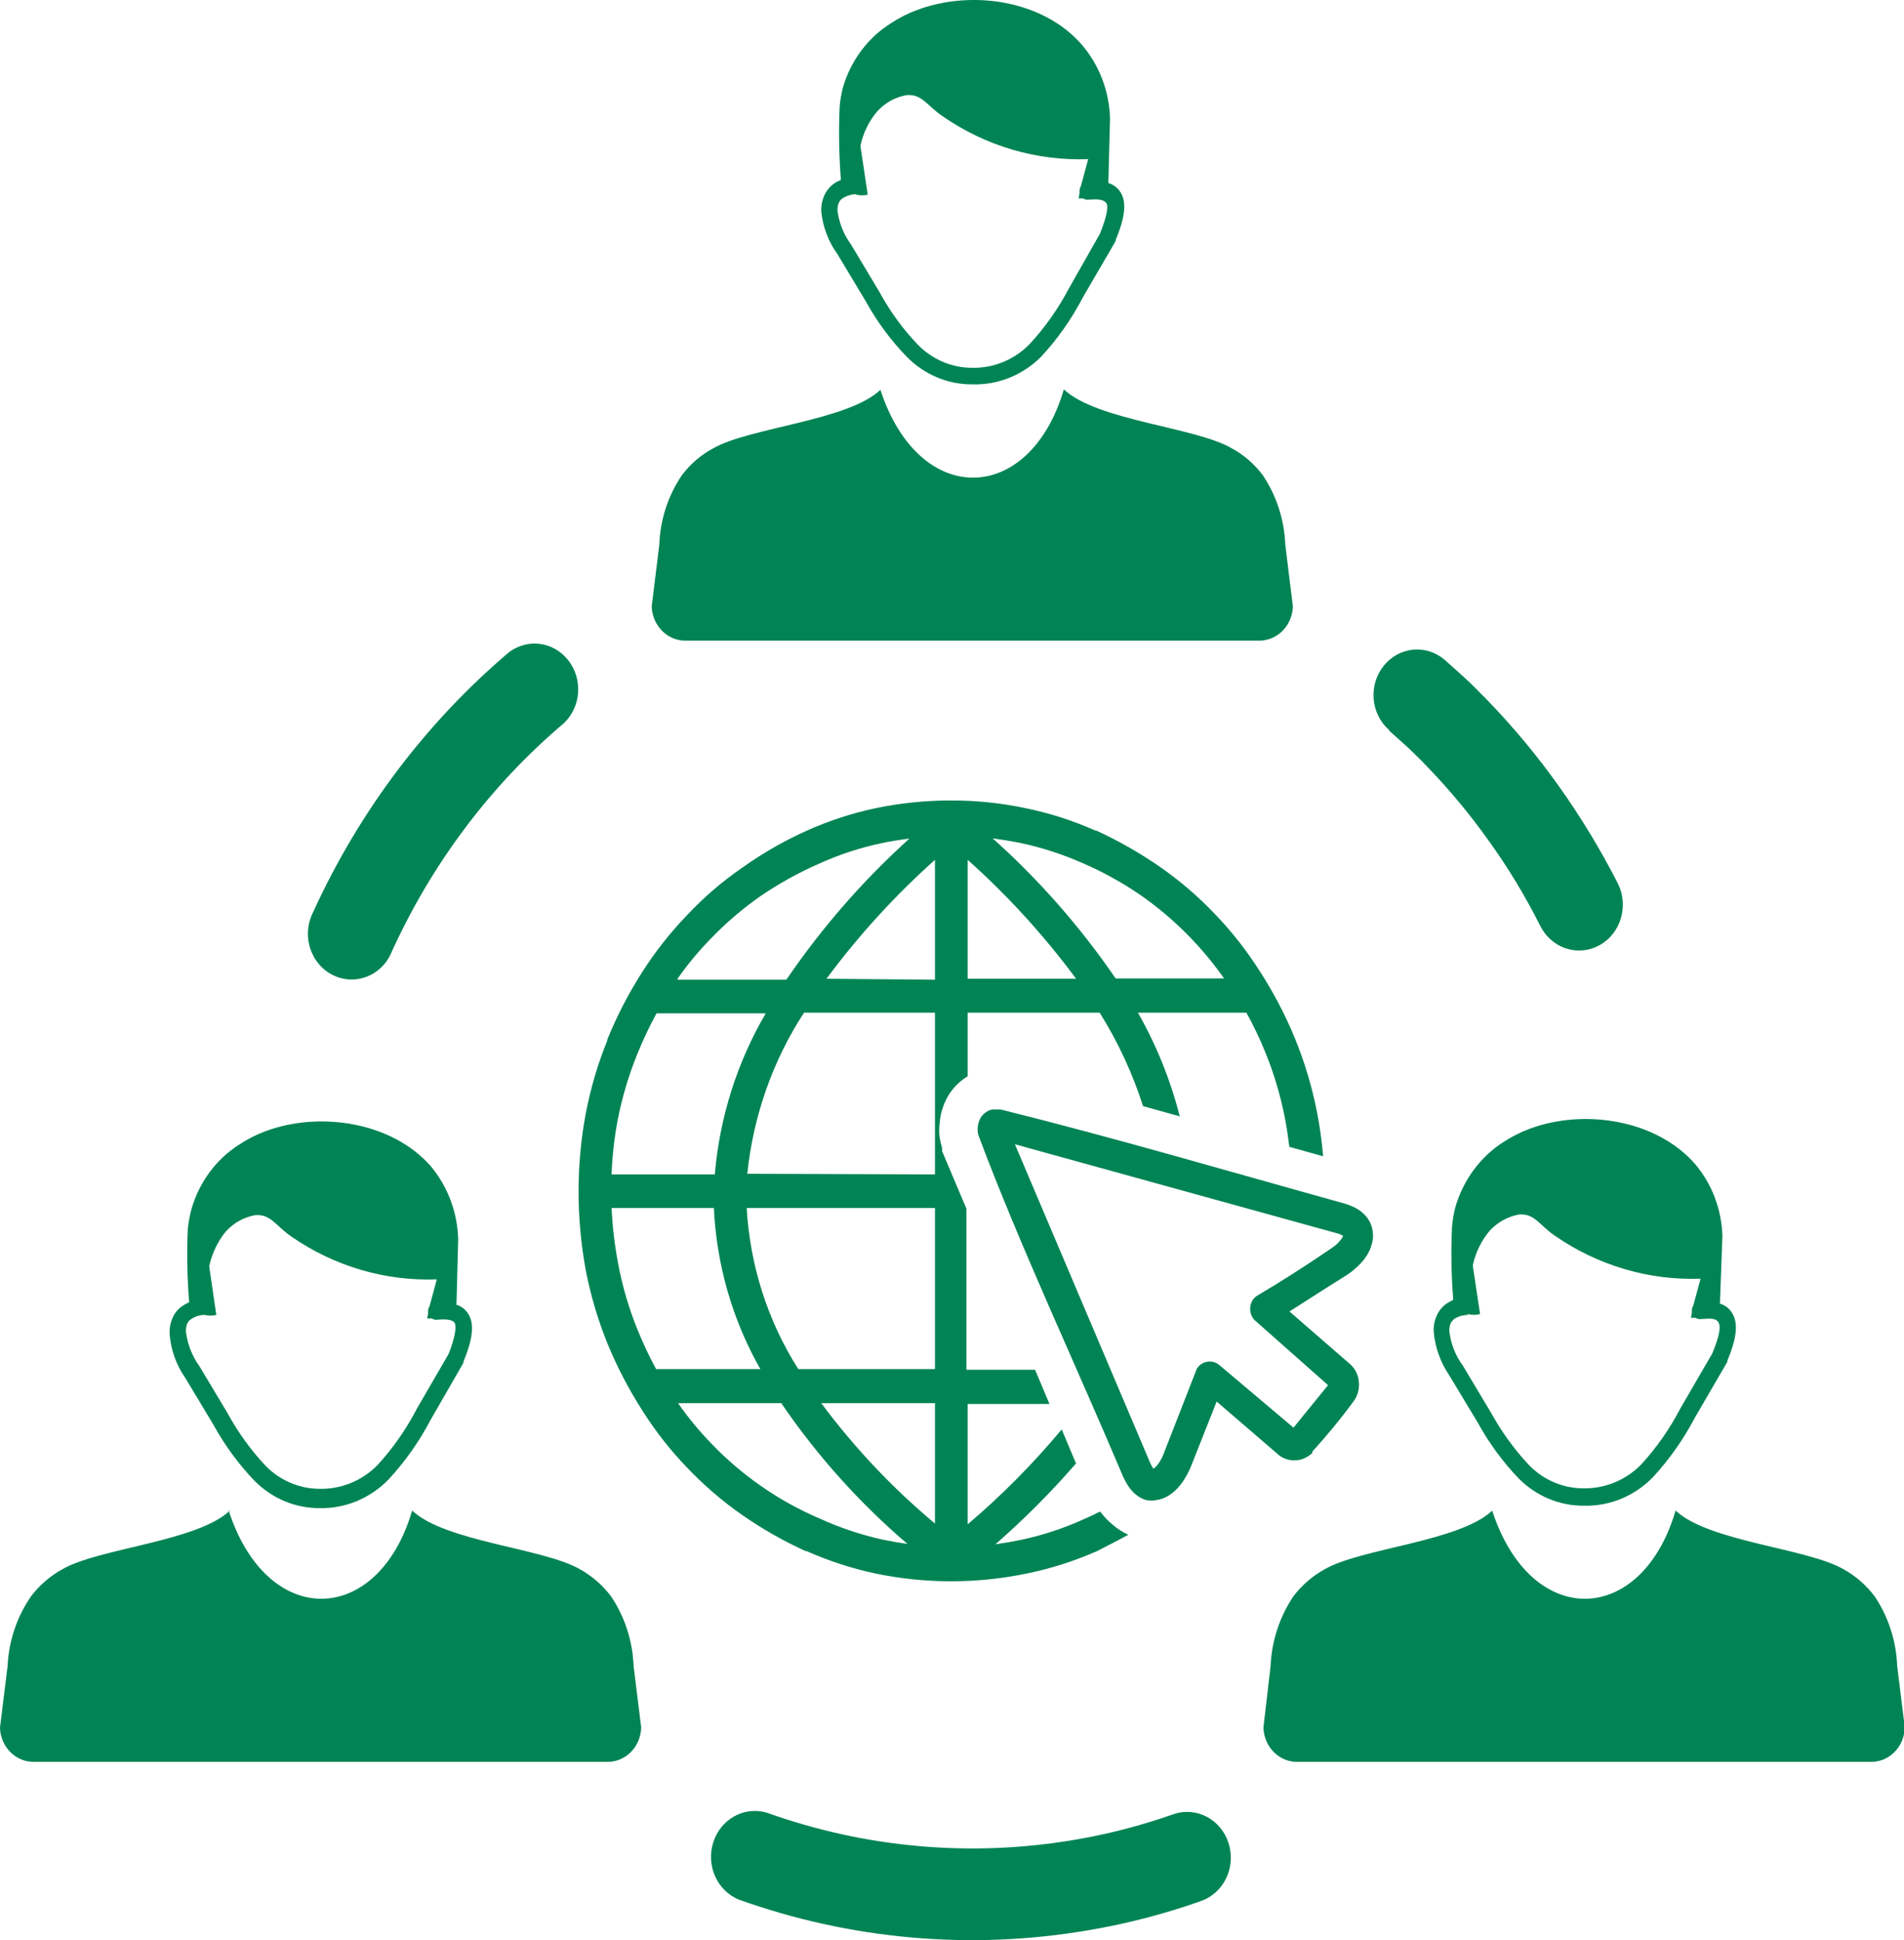 <svg width="53" height="54" viewBox="0 0 53 54" fill="none" xmlns="http://www.w3.org/2000/svg">
<g clip-path="url(#clip0_132_554)">
<path d="M29.959 40.725C29.259 41.531 28.507 42.286 27.708 42.983C27.936 42.951 28.165 42.911 28.393 42.865C29.012 42.737 29.615 42.538 30.192 42.274C30.339 42.211 30.485 42.139 30.623 42.071C30.726 42.209 30.845 42.334 30.977 42.441C31.108 42.554 31.253 42.647 31.408 42.717C31.124 42.874 30.83 43.019 30.546 43.168C29.907 43.451 29.242 43.663 28.562 43.8C27.185 44.083 25.768 44.083 24.391 43.8C23.727 43.66 23.078 43.45 22.454 43.173C22.446 43.175 22.437 43.175 22.428 43.173C21.813 42.894 21.223 42.559 20.664 42.17C20.111 41.786 19.597 41.344 19.129 40.852C18.658 40.364 18.238 39.827 17.874 39.249C17.5 38.665 17.178 38.047 16.912 37.402C16.644 36.74 16.44 36.052 16.304 35.347C16.172 34.627 16.105 33.895 16.105 33.162C16.105 32.43 16.172 31.699 16.308 30.981C16.441 30.285 16.642 29.606 16.908 28.953C16.906 28.949 16.905 28.945 16.905 28.94C16.905 28.935 16.906 28.931 16.908 28.926C17.171 28.28 17.492 27.66 17.865 27.075C18.232 26.497 18.654 25.96 19.125 25.472C19.589 24.977 20.102 24.535 20.656 24.154C21.215 23.756 21.808 23.414 22.428 23.133C23.058 22.848 23.714 22.633 24.387 22.492C25.074 22.35 25.773 22.279 26.474 22.28C27.174 22.278 27.872 22.351 28.557 22.496C29.222 22.633 29.871 22.841 30.494 23.119H30.52C31.136 23.402 31.727 23.739 32.288 24.127C32.839 24.51 33.352 24.95 33.819 25.441C34.289 25.929 34.709 26.466 35.075 27.043C35.453 27.629 35.778 28.25 36.045 28.899C36.317 29.563 36.524 30.255 36.662 30.963C36.74 31.366 36.796 31.773 36.83 32.182L35.89 31.92C35.859 31.663 35.821 31.405 35.773 31.152C35.651 30.513 35.466 29.888 35.221 29.288C35.068 28.909 34.892 28.541 34.695 28.186H31.676C32.189 29.087 32.581 30.058 32.84 31.071L31.818 30.787C31.524 29.869 31.118 28.995 30.61 28.186H26.936V29.956C26.867 29.996 26.802 30.043 26.741 30.096C26.694 30.137 26.642 30.182 26.599 30.227C26.538 30.293 26.482 30.364 26.431 30.439C26.352 30.562 26.288 30.696 26.241 30.836C26.192 30.982 26.163 31.134 26.155 31.288C26.14 31.409 26.14 31.532 26.155 31.654C26.171 31.755 26.194 31.854 26.224 31.952V31.979C26.225 31.998 26.225 32.018 26.224 32.038C26.231 32.059 26.24 32.08 26.25 32.101L26.901 33.641V38.124H28.812L29.213 39.077H26.936V42.428C27.879 41.627 28.755 40.743 29.554 39.786L29.959 40.748V40.725ZM10.912 26.474C10.849 26.635 10.756 26.78 10.637 26.901C10.519 27.022 10.378 27.116 10.224 27.178C10.07 27.24 9.905 27.269 9.739 27.262C9.574 27.255 9.412 27.213 9.263 27.138C9.113 27.064 8.98 26.958 8.872 26.828C8.763 26.697 8.68 26.545 8.63 26.38C8.579 26.215 8.561 26.041 8.577 25.869C8.592 25.696 8.642 25.529 8.721 25.377C10.002 22.576 11.863 20.108 14.169 18.153C14.421 17.963 14.732 17.881 15.04 17.924C15.347 17.967 15.627 18.131 15.823 18.384C16.018 18.636 16.115 18.956 16.092 19.28C16.069 19.604 15.929 19.907 15.7 20.126C13.671 21.841 12.036 24.011 10.912 26.474ZM41.536 42.044C42.614 45.362 45.694 45.272 46.642 42.044C47.57 42.915 50.3 43.087 51.318 43.678C51.652 43.863 51.946 44.118 52.181 44.428C52.565 44.998 52.784 45.672 52.81 46.37L53.022 48.081C53.019 48.212 52.991 48.34 52.94 48.459C52.889 48.579 52.816 48.686 52.725 48.775C52.633 48.865 52.526 48.934 52.409 48.979C52.292 49.024 52.167 49.044 52.042 49.038H36.144C36.02 49.044 35.896 49.023 35.779 48.978C35.662 48.932 35.556 48.863 35.465 48.774C35.374 48.685 35.301 48.577 35.251 48.458C35.2 48.34 35.172 48.211 35.169 48.081L35.368 46.374C35.398 45.677 35.618 45.003 36.002 44.432C36.237 44.123 36.531 43.868 36.864 43.683C37.887 43.087 40.617 42.915 41.54 42.044H41.536ZM6.366 42.044C7.44 45.362 10.524 45.272 11.473 42.044C12.396 42.915 15.126 43.087 16.144 43.678C16.478 43.863 16.772 44.118 17.007 44.428C17.391 44.998 17.61 45.672 17.637 46.37L17.848 48.081C17.845 48.211 17.817 48.34 17.767 48.458C17.716 48.577 17.643 48.685 17.552 48.774C17.462 48.863 17.355 48.932 17.238 48.978C17.122 49.023 16.997 49.044 16.873 49.038H0.979C0.855 49.044 0.73 49.024 0.614 48.979C0.497 48.934 0.39 48.866 0.298 48.777C0.207 48.688 0.134 48.581 0.083 48.463C0.031 48.344 0.003 48.216 0 48.085L0.211 46.374C0.244 45.674 0.47 45 0.863 44.432C1.098 44.123 1.391 43.868 1.725 43.683C2.743 43.087 5.478 42.915 6.401 42.044H6.366ZM5.689 36.598C5.798 36.625 5.912 36.625 6.021 36.598L5.823 35.243C5.901 34.885 6.061 34.552 6.289 34.273C6.508 34.033 6.795 33.875 7.108 33.821C7.539 33.789 7.677 34.119 8.104 34.413C9.304 35.244 10.721 35.663 12.159 35.609L11.956 36.359C11.925 36.407 11.911 36.464 11.917 36.521C11.917 36.521 11.917 36.521 11.917 36.553L11.891 36.697H12.021C12.063 36.725 12.113 36.738 12.163 36.734C12.443 36.706 12.62 36.734 12.663 36.837C12.707 36.941 12.663 37.244 12.487 37.686L11.602 39.212C11.306 39.782 10.94 40.307 10.511 40.775C10.3 40.991 10.049 41.16 9.774 41.274C9.5 41.388 9.206 41.444 8.911 41.439C8.346 41.442 7.803 41.214 7.397 40.802C6.986 40.366 6.631 39.875 6.34 39.343L5.551 38.025C5.349 37.745 5.219 37.416 5.176 37.068C5.171 36.992 5.183 36.916 5.21 36.846C5.234 36.789 5.275 36.742 5.327 36.711C5.438 36.638 5.566 36.599 5.698 36.598H5.689ZM12.707 36.286L12.754 34.48C12.73 33.732 12.459 33.015 11.986 32.453C10.908 31.229 8.898 30.918 7.375 31.491C7.125 31.585 6.885 31.708 6.66 31.857C6.016 32.264 5.541 32.908 5.327 33.663C5.281 33.839 5.248 34.019 5.228 34.2C5.197 34.882 5.21 35.566 5.266 36.246C5.198 36.275 5.133 36.311 5.072 36.354C4.952 36.435 4.857 36.551 4.801 36.688C4.74 36.83 4.713 36.985 4.723 37.14C4.758 37.576 4.907 37.993 5.154 38.346L5.944 39.66C6.256 40.227 6.639 40.75 7.082 41.213C7.57 41.707 8.224 41.981 8.902 41.976C9.255 41.983 9.606 41.916 9.934 41.78C10.262 41.643 10.561 41.44 10.813 41.181C11.273 40.685 11.668 40.126 11.986 39.52L12.901 37.93V37.898C13.146 37.312 13.198 36.91 13.073 36.639C13.036 36.559 12.982 36.488 12.917 36.431C12.852 36.375 12.775 36.333 12.694 36.309L12.707 36.286ZM23.834 5.419C23.939 5.444 24.049 5.444 24.154 5.419L23.951 4.064C24.024 3.705 24.186 3.372 24.421 3.098C24.639 2.857 24.927 2.699 25.241 2.647C25.672 2.615 25.806 2.945 26.237 3.234C27.436 4.065 28.854 4.483 30.291 4.43L30.088 5.18C30.059 5.228 30.045 5.285 30.05 5.342C30.05 5.342 30.05 5.365 30.05 5.374L30.024 5.523H30.149C30.193 5.552 30.244 5.564 30.296 5.559C30.576 5.532 30.727 5.559 30.796 5.654C30.865 5.749 30.796 6.065 30.619 6.503L29.761 8.015C29.463 8.583 29.095 9.107 28.665 9.573C28.455 9.789 28.205 9.96 27.931 10.073C27.657 10.187 27.364 10.243 27.069 10.237C26.505 10.241 25.961 10.012 25.555 9.6C25.135 9.163 24.774 8.668 24.481 8.128L23.692 6.81C23.49 6.537 23.359 6.213 23.313 5.871C23.308 5.795 23.32 5.719 23.347 5.649C23.37 5.594 23.409 5.548 23.459 5.518C23.572 5.445 23.702 5.406 23.834 5.406V5.419ZM24.503 10.838C25.581 14.156 28.661 14.071 29.614 10.838C30.537 11.709 33.272 11.885 34.285 12.477C34.62 12.657 34.915 12.912 35.148 13.222C35.532 13.792 35.751 14.466 35.778 15.163L35.989 16.879C35.985 17.009 35.957 17.137 35.905 17.256C35.854 17.374 35.78 17.481 35.689 17.57C35.598 17.658 35.491 17.727 35.375 17.772C35.258 17.817 35.134 17.837 35.01 17.832H19.12C18.996 17.837 18.872 17.817 18.755 17.772C18.639 17.727 18.532 17.658 18.441 17.57C18.35 17.481 18.276 17.374 18.225 17.256C18.174 17.137 18.145 17.009 18.141 16.879L18.352 15.163C18.377 14.469 18.595 13.798 18.978 13.231C19.211 12.92 19.505 12.666 19.84 12.486C20.854 11.894 23.593 11.718 24.512 10.847L24.503 10.838ZM30.852 5.094L30.899 3.288C30.875 2.538 30.602 1.821 30.127 1.26C29.049 0.001 27.039 -0.293 25.521 0.281C25.268 0.374 25.027 0.497 24.801 0.646C24.163 1.046 23.688 1.678 23.468 2.421C23.422 2.597 23.39 2.777 23.373 2.958C23.343 3.642 23.355 4.326 23.407 5.008C23.339 5.035 23.274 5.069 23.213 5.112C23.096 5.196 23.003 5.312 22.942 5.446C22.884 5.579 22.856 5.724 22.86 5.871C22.901 6.309 23.058 6.726 23.313 7.076L24.102 8.39C24.414 8.957 24.799 9.476 25.245 9.934C25.733 10.429 26.386 10.703 27.065 10.698C27.416 10.709 27.765 10.647 28.093 10.516C28.421 10.385 28.721 10.187 28.976 9.934C29.436 9.439 29.829 8.88 30.145 8.273L31.055 6.71V6.683C31.3 6.096 31.357 5.69 31.227 5.419C31.19 5.34 31.138 5.27 31.073 5.214C31.008 5.158 30.933 5.117 30.852 5.094ZM40.858 36.598C40.73 36.6 40.604 36.635 40.492 36.702C40.444 36.737 40.406 36.783 40.38 36.837C40.351 36.907 40.339 36.983 40.345 37.059C40.386 37.406 40.516 37.735 40.721 38.011L41.51 39.33C41.803 39.861 42.159 40.351 42.571 40.788C42.976 41.2 43.52 41.429 44.085 41.425C44.681 41.434 45.257 41.196 45.685 40.761C46.113 40.293 46.48 39.768 46.776 39.199L47.665 37.668C47.85 37.217 47.906 36.95 47.842 36.819C47.777 36.688 47.621 36.693 47.341 36.715C47.29 36.719 47.239 36.707 47.194 36.679H47.069L47.095 36.535C47.093 36.525 47.093 36.514 47.095 36.503C47.09 36.446 47.103 36.388 47.134 36.341L47.337 35.591C45.9 35.642 44.483 35.224 43.282 34.395C42.851 34.101 42.722 33.771 42.286 33.803C41.974 33.859 41.687 34.017 41.467 34.255C41.235 34.53 41.073 34.863 40.996 35.221L41.199 36.575C41.087 36.605 40.97 36.605 40.858 36.575V36.598ZM47.876 36.286C47.958 36.308 48.034 36.349 48.099 36.405C48.163 36.461 48.215 36.532 48.251 36.612C48.381 36.883 48.329 37.289 48.083 37.871V37.903L47.182 39.452C46.864 40.058 46.471 40.616 46.013 41.114C45.761 41.373 45.462 41.577 45.134 41.713C44.806 41.85 44.455 41.916 44.102 41.908C43.419 41.917 42.76 41.643 42.269 41.145C41.825 40.681 41.443 40.157 41.13 39.587L40.341 38.278C40.098 37.923 39.949 37.507 39.91 37.072C39.899 36.917 39.928 36.761 39.992 36.621C40.051 36.485 40.145 36.37 40.263 36.286C40.324 36.246 40.388 36.21 40.453 36.178C40.398 35.498 40.387 34.815 40.419 34.133C40.435 33.951 40.467 33.771 40.513 33.595C40.731 32.843 41.205 32.2 41.846 31.789C42.073 31.64 42.315 31.518 42.566 31.423C44.085 30.85 46.095 31.162 47.173 32.385C47.652 32.944 47.926 33.662 47.945 34.413L47.876 36.286ZM38.667 20.32C38.545 20.213 38.445 20.082 38.371 19.934C38.297 19.786 38.252 19.625 38.238 19.459C38.224 19.293 38.242 19.125 38.289 18.966C38.337 18.807 38.414 18.66 38.516 18.532C38.619 18.404 38.744 18.299 38.885 18.221C39.026 18.144 39.181 18.097 39.339 18.082C39.498 18.068 39.658 18.086 39.809 18.136C39.961 18.186 40.102 18.267 40.224 18.374C40.47 18.591 40.656 18.762 40.811 18.902C40.966 19.042 41.169 19.254 41.372 19.457C42.103 20.209 42.778 21.018 43.39 21.878C44.002 22.737 44.551 23.642 45.034 24.587C45.184 24.886 45.215 25.236 45.119 25.559C45.023 25.882 44.809 26.152 44.523 26.31C44.236 26.467 43.903 26.499 43.594 26.399C43.285 26.299 43.028 26.074 42.877 25.775C42.459 24.942 41.978 24.146 41.436 23.395C40.904 22.647 40.317 21.944 39.681 21.291C39.539 21.137 39.37 20.979 39.189 20.803L38.685 20.352L38.667 20.32ZM32.659 50.497C32.965 50.389 33.299 50.414 33.588 50.565C33.877 50.715 34.097 50.98 34.199 51.3C34.301 51.621 34.278 51.971 34.134 52.273C33.99 52.575 33.737 52.805 33.431 52.912C32.409 53.274 31.36 53.545 30.296 53.725C27.034 54.283 23.692 53.99 20.565 52.872C20.273 52.751 20.036 52.518 19.904 52.219C19.772 51.92 19.755 51.58 19.857 51.269C19.958 50.958 20.171 50.699 20.45 50.548C20.729 50.396 21.053 50.364 21.354 50.456C24.1 51.437 27.035 51.696 29.899 51.21C30.836 51.053 31.76 50.814 32.659 50.497ZM36.541 40.427C36.482 40.49 36.411 40.541 36.334 40.576C36.256 40.616 36.171 40.639 36.084 40.644C35.991 40.654 35.897 40.643 35.808 40.612C35.718 40.585 35.636 40.537 35.566 40.472L33.867 39.009L33.168 40.775C33.114 40.916 33.046 41.05 32.965 41.177C32.893 41.294 32.806 41.4 32.707 41.493C32.633 41.561 32.552 41.618 32.465 41.664C32.383 41.706 32.296 41.735 32.206 41.75C32.104 41.77 31.998 41.77 31.896 41.75C31.794 41.718 31.699 41.666 31.615 41.597C31.538 41.531 31.47 41.456 31.413 41.371C31.351 41.278 31.298 41.18 31.253 41.077C29.959 38.011 28.406 34.715 27.246 31.627C27.232 31.586 27.221 31.543 27.216 31.5C27.212 31.458 27.212 31.416 27.216 31.374C27.221 31.323 27.231 31.273 27.246 31.225C27.263 31.176 27.285 31.129 27.311 31.085C27.326 31.066 27.341 31.048 27.358 31.031C27.373 31.013 27.391 30.998 27.41 30.985C27.44 30.959 27.474 30.936 27.509 30.918C27.543 30.9 27.579 30.887 27.617 30.882C27.65 30.877 27.683 30.877 27.716 30.882C27.752 30.877 27.788 30.877 27.824 30.882H27.863C31.055 31.676 34.246 32.615 37.417 33.496C37.52 33.525 37.621 33.565 37.718 33.613C37.806 33.658 37.888 33.716 37.96 33.785C38.039 33.86 38.104 33.95 38.15 34.051C38.194 34.151 38.218 34.258 38.219 34.367C38.223 34.462 38.21 34.557 38.18 34.647C38.153 34.745 38.112 34.838 38.059 34.923C37.988 35.041 37.901 35.147 37.8 35.239C37.693 35.343 37.576 35.435 37.451 35.514C36.929 35.835 36.412 36.174 35.894 36.503L37.589 37.975C37.66 38.039 37.717 38.118 37.757 38.206C37.797 38.289 37.82 38.379 37.826 38.472C37.835 38.568 37.826 38.664 37.8 38.757C37.773 38.848 37.73 38.933 37.675 39.009C37.315 39.497 36.931 39.964 36.524 40.409L36.541 40.427ZM36.006 39.736L36.968 38.553L34.928 36.747L34.893 36.711L34.855 36.652C34.802 36.553 34.786 36.437 34.811 36.327C34.823 36.272 34.846 36.219 34.877 36.174C34.91 36.128 34.95 36.089 34.997 36.061C35.661 35.672 36.36 35.221 37.024 34.769C37.097 34.722 37.166 34.67 37.231 34.611C37.279 34.563 37.323 34.51 37.361 34.453C37.373 34.437 37.381 34.419 37.386 34.399L37.33 34.367C37.289 34.347 37.246 34.332 37.201 34.322L28.251 31.848L32.012 40.707C32.031 40.751 32.053 40.793 32.077 40.834L32.111 40.879L32.159 40.838C32.207 40.791 32.249 40.738 32.284 40.68C32.331 40.605 32.37 40.524 32.4 40.441L33.302 38.129C33.306 38.112 33.314 38.097 33.323 38.084L33.358 38.038C33.431 37.956 33.531 37.906 33.638 37.897C33.745 37.888 33.851 37.92 33.936 37.989L36.006 39.736ZM25.262 42.974C23.929 41.837 22.747 40.519 21.747 39.054H18.874C19.149 39.448 19.453 39.818 19.784 40.161C20.21 40.607 20.677 41.008 21.178 41.357C21.69 41.714 22.234 42.017 22.804 42.26C23.376 42.522 23.973 42.722 24.585 42.856C24.809 42.902 25.042 42.942 25.271 42.974H25.262ZM18.275 38.106H21.165C20.39 36.745 19.946 35.205 19.871 33.622H17.024C17.048 34.132 17.107 34.639 17.201 35.14C17.32 35.788 17.505 36.42 17.753 37.027C17.907 37.404 18.081 37.772 18.275 38.129V38.106ZM17.024 32.688H19.897C20.033 31.099 20.519 29.564 21.316 28.204H18.275C18.081 28.561 17.907 28.928 17.753 29.306C17.508 29.902 17.322 30.522 17.197 31.157C17.101 31.657 17.044 32.164 17.024 32.674V32.688ZM18.87 27.269H21.889C22.876 25.821 24.026 24.502 25.314 23.341C25.055 23.372 24.809 23.413 24.563 23.463C23.953 23.59 23.357 23.785 22.786 24.045C22.219 24.294 21.675 24.596 21.16 24.948C20.659 25.298 20.193 25.699 19.767 26.145C19.435 26.485 19.131 26.854 18.857 27.247L18.87 27.269ZM27.639 23.341C28.923 24.489 30.07 25.796 31.055 27.233H34.074C33.439 26.332 32.66 25.553 31.771 24.93C31.258 24.575 30.713 24.273 30.145 24.027C29.578 23.776 28.988 23.585 28.385 23.458C28.135 23.409 27.884 23.368 27.639 23.336V23.341ZM26.936 23.932V27.242H29.955C29.059 26.034 28.048 24.924 26.936 23.932ZM26.026 42.405V39.054H22.86C23.786 40.298 24.848 41.422 26.026 42.405ZM26.026 38.106V33.622H20.785C20.876 35.224 21.372 36.771 22.221 38.106H26.026ZM26.026 32.688V28.186H22.381C21.51 29.521 20.968 31.062 20.802 32.67L26.026 32.688ZM26.026 27.269V23.932C24.914 24.924 23.902 26.034 23.006 27.242L26.026 27.269Z" fill="#008454"/>
</g>
<defs>
<clipPath id="clip0_132_554">
<rect width="53" height="54" fill="white"/>
</clipPath>
</defs>
</svg>
